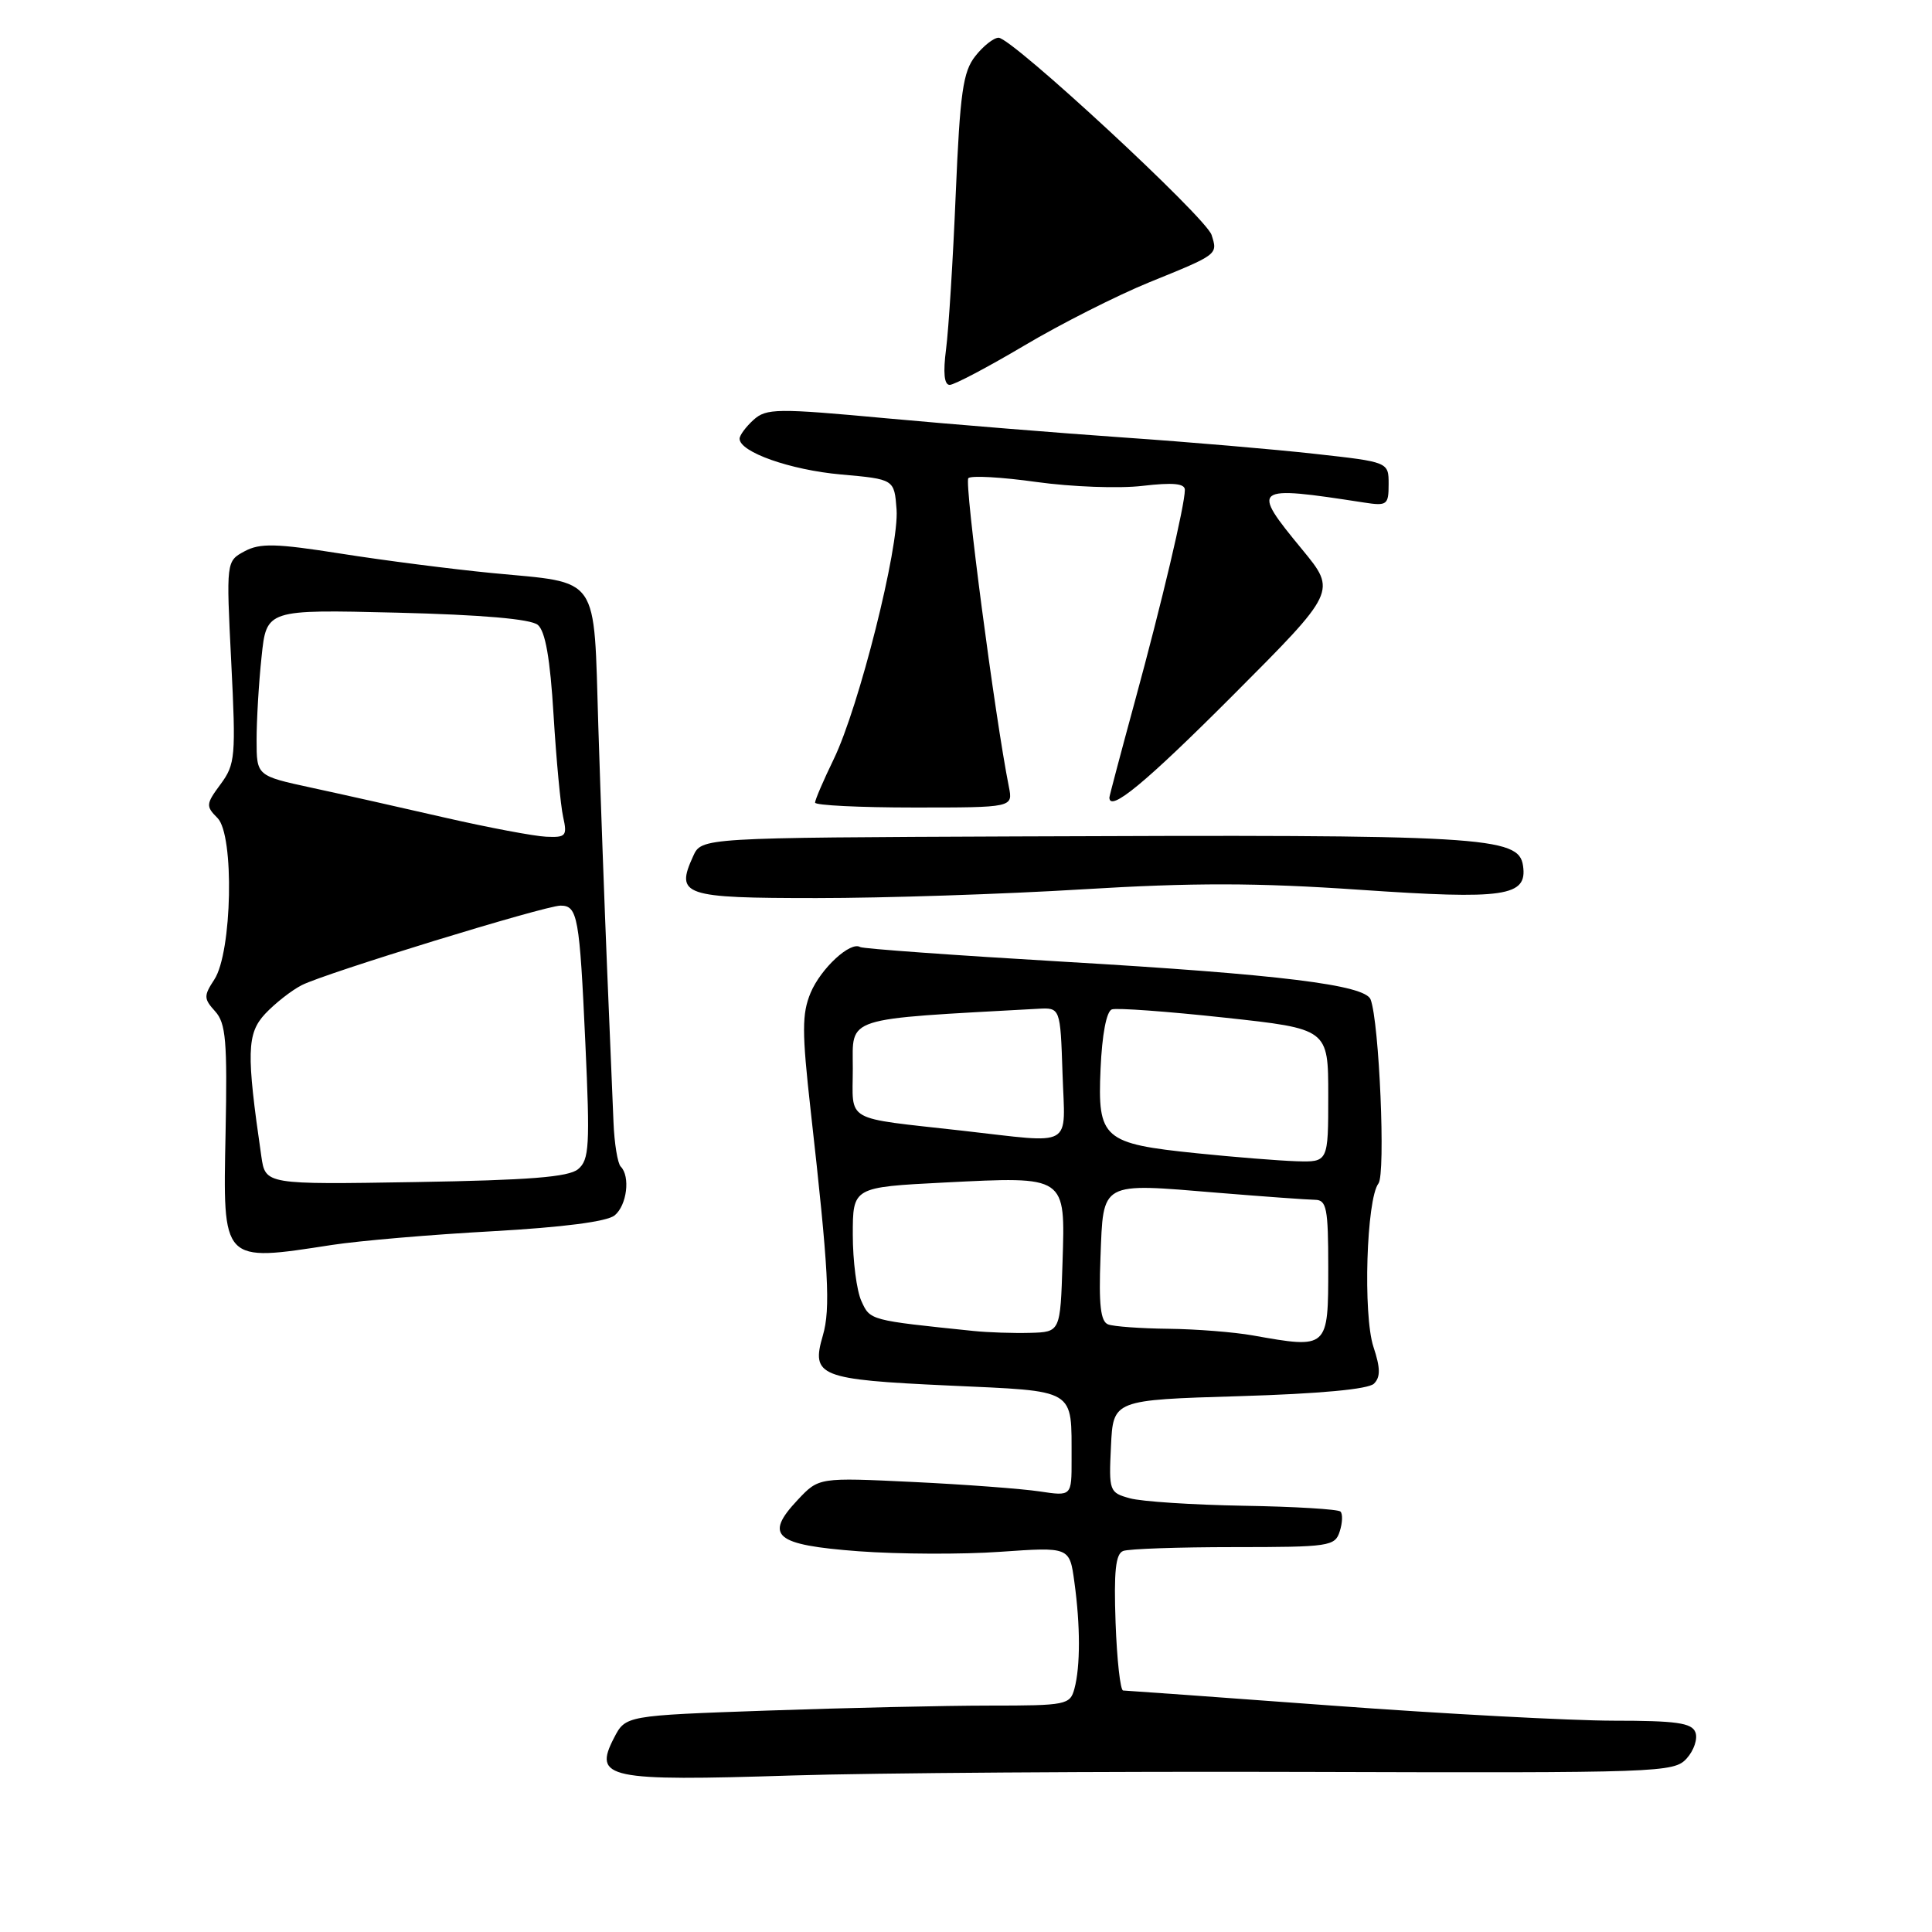 <?xml version="1.0" encoding="UTF-8" standalone="no"?>
<!DOCTYPE svg PUBLIC "-//W3C//DTD SVG 1.1//EN" "http://www.w3.org/Graphics/SVG/1.1/DTD/svg11.dtd" >
<svg xmlns="http://www.w3.org/2000/svg" xmlns:xlink="http://www.w3.org/1999/xlink" version="1.1" viewBox="0 0 256 256">
 <g >
 <path fill="currentColor"
d=" M 173.12 234.79 C 220.01 234.93 221.81 234.87 223.49 233.01 C 224.46 231.94 224.98 230.38 224.65 229.54 C 224.18 228.29 222.11 228.00 213.78 228.00 C 208.13 227.99 191.35 227.10 176.50 226.00 C 161.65 224.90 149.19 224.01 148.82 224.00 C 148.45 224.00 148.00 219.95 147.82 215.01 C 147.58 208.21 147.82 205.89 148.83 205.51 C 149.56 205.23 156.17 205.00 163.51 205.00 C 176.15 205.00 176.90 204.89 177.52 202.92 C 177.89 201.78 177.93 200.60 177.62 200.29 C 177.31 199.98 171.53 199.63 164.78 199.52 C 158.03 199.40 151.24 198.96 149.71 198.53 C 146.99 197.78 146.92 197.59 147.21 191.63 C 147.50 185.50 147.50 185.50 164.20 185.00 C 174.89 184.68 181.32 184.08 182.06 183.34 C 182.93 182.47 182.92 181.28 181.99 178.47 C 180.59 174.22 181.06 158.90 182.65 156.82 C 183.62 155.57 182.76 135.41 181.61 132.43 C 180.87 130.50 169.57 129.11 141.07 127.44 C 126.54 126.59 114.35 125.71 113.98 125.49 C 112.69 124.69 108.77 128.32 107.41 131.55 C 106.25 134.35 106.25 136.71 107.42 147.17 C 109.80 168.33 110.07 173.39 109.03 176.97 C 107.45 182.36 108.56 182.80 125.67 183.59 C 142.83 184.38 141.96 183.86 141.99 193.38 C 142.00 198.26 142.00 198.26 137.75 197.62 C 135.41 197.27 127.88 196.70 121.00 196.37 C 108.50 195.77 108.50 195.77 105.72 198.72 C 101.21 203.51 102.62 204.71 113.77 205.55 C 119.06 205.94 127.52 205.98 132.56 205.62 C 141.73 204.98 141.73 204.98 142.36 209.63 C 143.16 215.41 143.16 220.81 142.37 223.75 C 141.79 225.90 141.31 226.00 131.13 226.00 C 125.29 226.00 112.04 226.30 101.69 226.66 C 82.89 227.32 82.89 227.32 81.36 230.28 C 78.58 235.65 80.46 236.04 105.00 235.26 C 115.72 234.92 146.38 234.71 173.12 234.79 Z  M 44.00 164.96 C 47.58 164.41 57.11 163.59 65.20 163.15 C 74.62 162.62 80.45 161.87 81.45 161.04 C 83.07 159.70 83.54 155.88 82.25 154.58 C 81.84 154.17 81.40 151.51 81.29 148.67 C 81.17 145.82 80.79 136.75 80.45 128.50 C 80.11 120.25 79.58 105.72 79.28 96.22 C 78.65 75.89 79.64 77.32 65.18 75.93 C 59.86 75.41 50.86 74.26 45.18 73.36 C 36.56 72.00 34.46 71.95 32.42 73.04 C 29.97 74.36 29.97 74.36 30.64 87.72 C 31.27 100.27 31.18 101.26 29.23 103.91 C 27.28 106.54 27.26 106.83 28.82 108.39 C 31.07 110.64 30.76 126.19 28.40 129.79 C 26.98 131.96 26.99 132.33 28.51 134.01 C 29.93 135.58 30.13 137.94 29.89 150.09 C 29.54 167.44 29.32 167.22 44.00 164.96 Z  M 143.46 117.84 C 158.10 116.95 166.49 116.96 180.17 117.90 C 199.44 119.22 202.40 118.79 201.81 114.72 C 201.25 110.83 196.78 110.57 134.73 110.83 C 92.96 111.00 92.96 111.00 91.85 113.44 C 89.47 118.65 90.50 119.00 108.21 119.00 C 117.16 119.00 133.02 118.48 143.46 117.84 Z  M 133.68 104.25 C 131.84 95.05 127.75 63.92 128.31 63.36 C 128.67 62.99 132.75 63.22 137.37 63.87 C 142.00 64.51 148.30 64.75 151.39 64.38 C 155.43 63.91 157.00 64.06 157.00 64.91 C 157.00 66.92 153.95 79.84 150.38 92.92 C 148.52 99.75 147.00 105.49 147.00 105.67 C 147.00 107.69 151.79 103.73 163.32 92.18 C 177.11 78.36 177.11 78.36 172.56 72.83 C 165.68 64.48 165.91 64.30 180.75 66.59 C 183.79 67.06 184.00 66.90 184.00 64.16 C 184.00 61.22 184.00 61.22 174.25 60.14 C 168.89 59.54 157.53 58.57 149.00 57.98 C 140.47 57.39 126.34 56.24 117.59 55.44 C 102.90 54.08 101.55 54.10 99.84 55.64 C 98.83 56.56 98.00 57.68 98.00 58.13 C 98.00 59.90 104.71 62.27 111.43 62.87 C 118.50 63.50 118.50 63.50 118.80 67.51 C 119.16 72.46 113.82 93.70 110.47 100.60 C 109.11 103.40 108.00 105.99 108.00 106.35 C 108.00 106.71 113.90 107.00 121.12 107.00 C 134.23 107.00 134.23 107.00 133.68 104.25 Z  M 135.72 45.79 C 140.55 42.92 148.01 39.15 152.30 37.40 C 161.44 33.69 161.37 33.74 160.54 31.13 C 159.80 28.80 134.10 5.01 132.32 5.00 C 131.67 5.00 130.28 6.10 129.23 7.44 C 127.60 9.50 127.21 12.26 126.64 25.69 C 126.28 34.38 125.70 43.64 125.36 46.25 C 124.95 49.41 125.11 51.00 125.84 51.00 C 126.44 51.00 130.89 48.65 135.72 45.79 Z  M 166.00 176.95 C 163.53 176.51 158.50 176.11 154.83 176.07 C 151.16 176.03 147.56 175.77 146.83 175.49 C 145.83 175.11 145.58 172.89 145.82 166.59 C 146.21 156.46 145.69 156.75 161.37 158.05 C 167.49 158.55 173.29 158.97 174.25 158.98 C 175.78 159.00 176.00 160.10 176.00 167.89 C 176.00 178.74 176.01 178.73 166.00 176.95 Z  M 129.00 176.36 C 115.22 174.94 115.30 174.96 114.14 172.40 C 113.51 171.03 113.00 167.07 113.00 163.61 C 113.00 157.31 113.00 157.31 125.14 156.69 C 141.39 155.88 141.15 155.72 140.79 167.30 C 140.50 176.50 140.50 176.50 136.50 176.61 C 134.30 176.67 130.93 176.56 129.00 176.36 Z  M 158.65 152.82 C 146.14 151.54 145.42 150.91 145.83 141.63 C 146.03 137.07 146.61 134.00 147.33 133.75 C 147.97 133.53 154.69 134.02 162.25 134.84 C 176.00 136.33 176.00 136.33 176.00 145.16 C 176.00 154.00 176.00 154.00 171.75 153.87 C 169.41 153.79 163.52 153.32 158.65 152.82 Z  M 127.50 149.82 C 111.60 148.03 113.00 148.82 113.00 141.55 C 113.00 134.64 111.57 135.10 137.50 133.67 C 140.50 133.50 140.50 133.50 140.79 142.25 C 141.12 152.30 142.52 151.51 127.50 149.82 Z  M 34.63 153.23 C 32.63 139.50 32.70 136.95 35.14 134.33 C 36.44 132.95 38.62 131.23 40.00 130.53 C 43.09 128.95 72.22 120.00 74.28 120.00 C 76.54 120.00 76.80 121.47 77.56 138.17 C 78.19 151.83 78.08 153.69 76.60 154.92 C 75.34 155.97 70.12 156.38 55.05 156.63 C 35.17 156.96 35.17 156.96 34.63 153.23 Z  M 59.00 108.35 C 53.22 107.02 45.24 105.23 41.25 104.37 C 34.00 102.80 34.00 102.80 34.00 98.05 C 34.00 95.43 34.29 90.47 34.66 87.02 C 35.31 80.76 35.31 80.76 52.57 81.18 C 63.87 81.46 70.32 82.02 71.26 82.80 C 72.26 83.63 72.90 87.27 73.35 94.75 C 73.71 100.66 74.28 106.74 74.62 108.25 C 75.18 110.77 74.99 110.99 72.37 110.87 C 70.79 110.80 64.78 109.67 59.00 108.35 Z "/>
</g>
</svg>